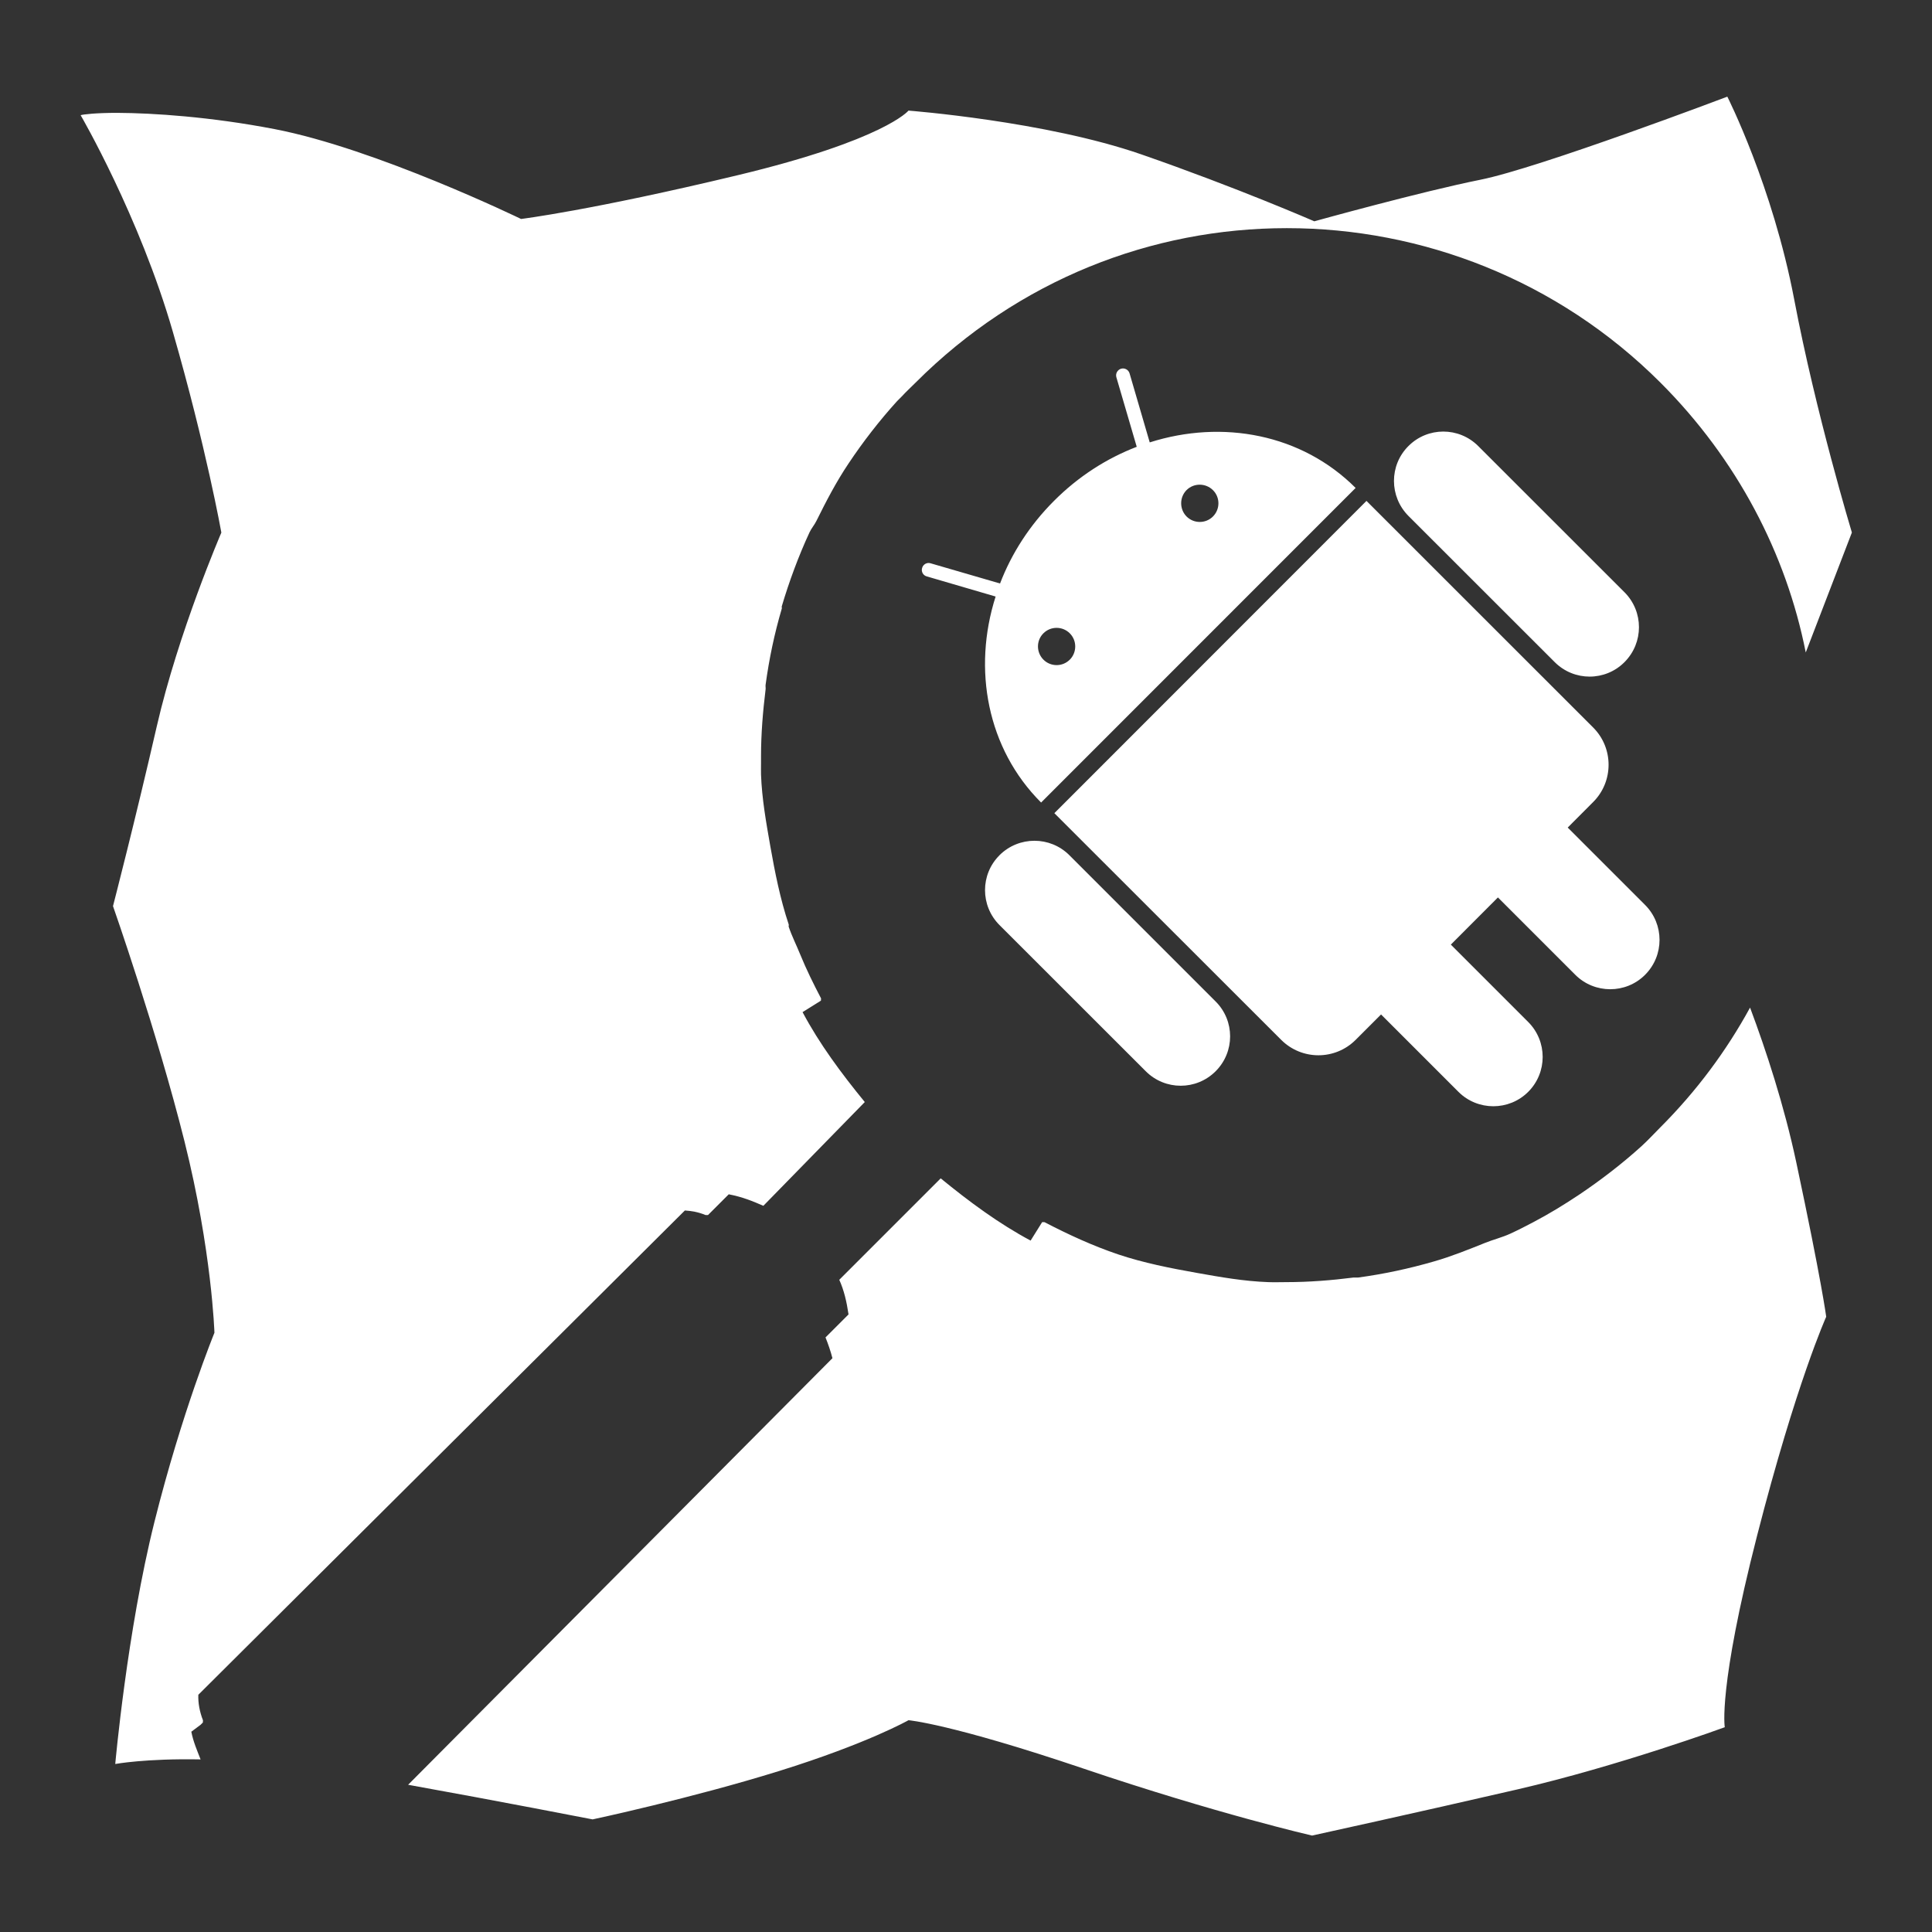 <?xml version="1.0" encoding="UTF-8" standalone="no"?>
<!-- Created with Inkscape (http://www.inkscape.org/) -->

<svg
   xmlns:dc="http://purl.org/dc/elements/1.1/"
   xmlns:cc="http://creativecommons.org/ns#"
   xmlns:rdf="http://www.w3.org/1999/02/22-rdf-syntax-ns#"
   xmlns:svg="http://www.w3.org/2000/svg"
   xmlns="http://www.w3.org/2000/svg"
   xmlns:sodipodi="http://sodipodi.sourceforge.net/DTD/sodipodi-0.dtd"
   xmlns:inkscape="http://www.inkscape.org/namespaces/inkscape"
   width="24"
   height="24"
   id="svg2"
   version="1.1"
   inkscape:version="0.48.4 r9939"
   inkscape:export-filename="/home/bruce/status-hdpi-v11.png"
   inkscape:export-xdpi="135"
   inkscape:export-ydpi="135"
   sodipodi:docname="status-v11.svg">
  <rect width="100%" height="100%" fill="#333333" stroke="none"/>
  <defs
     id="defs4" />
  <sodipodi:namedview
     id="base"
     pagecolor="#000000"
     bordercolor="#666666"
     borderopacity="1.0"
     inkscape:pageopacity="1"
     inkscape:pageshadow="2"
     inkscape:zoom="21.5"
     inkscape:cx="1.4883721"
     inkscape:cy="12"
     inkscape:document-units="px"
     inkscape:current-layer="g4650"
     showgrid="false"
     showguides="true"
     inkscape:guide-bbox="true"
     inkscape:window-width="1920"
     inkscape:window-height="1023"
     inkscape:window-x="0"
     inkscape:window-y="27"
     inkscape:window-maximized="1">
    <sodipodi:guide
       orientation="0,1"
       position="11.783,31"
       id="guide3052" />
  </sodipodi:namedview>
  <g
     inkscape:label="Layer 1"
     inkscape:groupmode="layer"
     id="layer1"
     transform="translate(0,-1028.362)">
    <g
       id="g4650"
       transform="translate(-20.872,759.623)">
      <path
         style="fill:#000000"
         d=""
         id="path5143"
         inkscape:connector-curvature="0" />
      <path
         id="path5236"
         style="fill:#ffffff;fill-opacity:1;fill-rule:nonzero;stroke:none"
         d="m 39.235,274.28 c -0.24,-0.24 -0.628,-0.24 -0.867,9e-5 -0.24,0.239 -0.239,0.628 2.68e-4,0.868 l 1.817,1.816 c 0.24,0.24 0.628,0.24 0.867,-7e-5 0.239,-0.24 0.24,-0.627 -2.49e-4,-0.868 l -1.817,-1.816 z m -5.264,4.562 2.816,2.814 c 0.256,0.256 0.67,0.256 0.926,-3e-5 l 0.315,-0.315 0.961,0.961 c 0.239,0.239 0.628,0.239 0.867,3.7e-4 0.24,-0.24 0.239,-0.629 -1.9e-4,-0.868 l -0.961,-0.961 0.585,-0.586 0.961,0.961 c 0.239,0.239 0.629,0.239 0.867,2e-5 0.24,-0.24 0.239,-0.629 -7.7e-5,-0.868 l -0.961,-0.961 0.316,-0.317 c 0.255,-0.255 0.256,-0.67 9.6e-5,-0.926 l -2.816,-2.815 -3.877,3.879 z m 1.969,-3.687 c -0.09,0.09 -0.237,0.091 -0.328,4e-5 -0.089,-0.09 -0.09,-0.237 -2.29e-4,-0.328 0.09,-0.09 0.238,-0.089 0.328,7.8e-4 0.091,0.09 0.09,0.237 1.52e-4,0.327 m -1.779,1.779 c -0.09,0.09 -0.237,0.09 -0.327,-4e-4 -0.09,-0.09 -0.091,-0.237 -5.52e-4,-0.327 0.091,-0.091 0.238,-0.09 0.328,-5e-5 0.09,0.09 0.09,0.237 -4.01e-4,0.328 m 0.993,-2.701 -0.25,-0.856 c -0.013,-0.045 -0.06,-0.071 -0.106,-0.058 -0.045,0.014 -0.071,0.061 -0.058,0.106 l 0.253,0.864 c -0.372,0.143 -0.724,0.367 -1.028,0.672 -0.304,0.304 -0.528,0.655 -0.67,1.026 l -0.863,-0.251 c -0.045,-0.014 -0.093,0.013 -0.105,0.058 -0.014,0.045 0.012,0.093 0.058,0.105 l 0.855,0.25 c -0.288,0.902 -0.106,1.889 0.565,2.559 l 3.907,-3.908 c -0.671,-0.671 -1.655,-0.853 -2.557,-0.566 m -1.867,5.129 c -0.24,0.239 -0.239,0.628 2e-5,0.867 l 1.817,1.816 c 0.24,0.24 0.628,0.24 0.868,6e-5 0.24,-0.24 0.24,-0.628 -2.48e-4,-0.867 l -1.817,-1.817 c -0.239,-0.239 -0.628,-0.239 -0.868,5.8e-4 m 9.038,-9.422 c 0,0 -2.335,0.885 -3.065,1.031 -0.73,0.146 -2.062,0.516 -2.062,0.516 0,0 -0.956,-0.417 -2.148,-0.831 -1.192,-0.414 -2.893,-0.544 -2.893,-0.544 0,0 -0.295,0.364 -2.12,0.802 -1.825,0.438 -2.693,0.544 -2.693,0.544 0,0 -1.8,-0.874 -3.065,-1.117 -0.791,-0.152 -1.505,-0.199 -1.948,-0.201 -0.266,-6.8e-4 -0.431,0.019 -0.458,0.029 0,0 0.732,1.257 1.146,2.693 0.414,1.436 0.602,2.492 0.602,2.492 0,0 -0.534,1.238 -0.802,2.406 -0.268,1.168 -0.544,2.234 -0.544,2.234 0,0 0.547,1.559 0.888,2.922 0.341,1.363 0.372,2.378 0.372,2.378 0,0 -0.404,0.986 -0.745,2.349 -0.341,1.363 -0.487,3.008 -0.487,3.008 0,0 0.376,-0.07 1.06,-0.057 -0.044,-0.113 -0.091,-0.22 -0.115,-0.344 l 0.115,-0.086 0.029,-0.029 c -0.003,-0.007 0.003,-0.021 0,-0.029 -0.04,-0.102 -0.061,-0.213 -0.057,-0.315 l 6.044,-6.016 c 0.082,0.006 0.16,0.017 0.258,0.057 l 0.029,0 0.258,-0.258 c 0.171,0.033 0.3,0.086 0.43,0.143 l 1.26,-1.289 c -0.289,-0.353 -0.566,-0.726 -0.773,-1.117 l 0.229,-0.143 c -0.004,-0.008 0.004,-0.02 0,-0.029 -0.094,-0.18 -0.182,-0.358 -0.258,-0.544 -0.046,-0.114 -0.104,-0.228 -0.143,-0.344 -0.003,-0.008 0.003,-0.021 0,-0.029 -0.105,-0.313 -0.172,-0.651 -0.229,-0.974 -0.052,-0.298 -0.104,-0.586 -0.115,-0.888 -0.002,-0.048 7.29e-4,-0.096 0,-0.143 -4.06e-4,-0.03 0,-0.056 0,-0.086 0,-0.276 0.023,-0.556 0.057,-0.831 0.002,-0.019 -0.003,-0.039 0,-0.057 0.044,-0.322 0.109,-0.632 0.201,-0.945 0.003,-0.008 -0.003,-0.02 0,-0.029 0.091,-0.306 0.208,-0.624 0.344,-0.917 0.024,-0.052 0.061,-0.092 0.086,-0.143 0.123,-0.248 0.244,-0.482 0.401,-0.716 0.176,-0.264 0.383,-0.532 0.602,-0.773 0.018,-0.02 0.039,-0.037 0.057,-0.057 0.055,-0.06 0.114,-0.114 0.172,-0.172 1.279,-1.279 2.936,-1.919 4.612,-1.919 1.676,0 3.362,0.641 4.641,1.919 0.952,0.952 1.562,2.124 1.805,3.352 0.235,-0.609 0.573,-1.49 0.573,-1.49 0,0 -0.448,-1.482 -0.716,-2.893 -0.268,-1.411 -0.831,-2.521 -0.831,-2.521 z m 0.286,11.315 c -0.293,0.536 -0.663,1.036 -1.117,1.49 -0.077,0.077 -0.149,0.156 -0.229,0.229 -0.241,0.219 -0.51,0.425 -0.773,0.602 -0.192,0.128 -0.372,0.238 -0.573,0.344 -0.097,0.051 -0.188,0.098 -0.286,0.143 -0.099,0.046 -0.214,0.074 -0.315,0.115 -0.207,0.083 -0.417,0.168 -0.63,0.229 -0.314,0.091 -0.624,0.157 -0.945,0.201 -0.009,9.1e-4 -0.019,-9.2e-4 -0.029,0 -0.009,9.1e-4 -0.019,-9.2e-4 -0.029,0 -0.274,0.035 -0.555,0.057 -0.831,0.057 -0.08,0 -0.15,0.003 -0.229,0 -0.302,-0.011 -0.59,-0.062 -0.888,-0.115 -0.322,-0.057 -0.661,-0.124 -0.974,-0.229 -0.317,-0.107 -0.616,-0.245 -0.917,-0.401 l -0.029,0 -0.143,0.229 c -0.391,-0.208 -0.764,-0.484 -1.117,-0.773 l -1.26,1.26 c 0.059,0.131 0.091,0.269 0.115,0.43 l -0.286,0.286 c 0.033,0.082 0.065,0.175 0.086,0.258 l -5.271,5.299 c 1.091,0.196 2.292,0.43 2.292,0.43 0,0 1.225,-0.261 2.32,-0.602 1.095,-0.341 1.604,-0.63 1.604,-0.63 0,0 0.522,0.042 2.177,0.602 1.655,0.56 2.836,0.831 2.836,0.831 0,0 1.284,-0.281 2.549,-0.573 1.265,-0.292 2.578,-0.773 2.578,-0.773 0,0 -0.086,-0.479 0.401,-2.378 0.487,-1.898 0.859,-2.721 0.859,-2.721 0,0 -0.056,-0.435 -0.372,-1.919 -0.151,-0.708 -0.375,-1.39 -0.573,-1.919 z"
         inkscape:connector-curvature="0" />
      <path
         inkscape:connector-curvature="0"
         id="path5236-0"
         style="fill:#f00000;fill-opacity:0;fill-rule:nonzero;stroke:none"
         d="m 40.814,266.693 c -0.261,-0.261 -0.685,-0.261 -0.946,10e-5 -0.262,0.261 -0.261,0.685 2.92e-4,0.946 l 1.982,1.981 c 0.262,0.262 0.685,0.261 0.946,-7e-5 0.261,-0.261 0.261,-0.685 -2.71e-4,-0.946 l -1.982,-1.981 z m -5.743,4.976 3.072,3.07 c 0.279,0.28 0.731,0.279 1.01,-3e-5 l 0.344,-0.344 1.049,1.048 c 0.261,0.261 0.685,0.261 0.946,4e-4 0.261,-0.261 0.261,-0.686 -2.08e-4,-0.947 l -1.049,-1.048 0.639,-0.639 1.049,1.048 c 0.261,0.261 0.686,0.261 0.946,2e-5 0.262,-0.261 0.261,-0.686 -8.4e-5,-0.947 l -1.048,-1.048 0.345,-0.345 c 0.279,-0.278 0.279,-0.731 1.04e-4,-1.01 l -3.071,-3.07 -4.23,4.231 z m 2.148,-4.022 c -0.098,0.099 -0.259,0.099 -0.357,4e-5 -0.098,-0.098 -0.099,-0.259 -2.5e-4,-0.358 0.098,-0.098 0.259,-0.097 0.357,8.5e-4 0.099,0.098 0.099,0.258 1.66e-4,0.357 m -1.941,1.941 c -0.098,0.098 -0.258,0.098 -0.357,-4.4e-4 -0.098,-0.098 -0.099,-0.259 -6.04e-4,-0.357 0.099,-0.099 0.259,-0.098 0.358,-5e-5 0.099,0.099 0.098,0.259 -4.38e-4,0.358 m 1.083,-2.947 -0.273,-0.933 c -0.014,-0.049 -0.066,-0.078 -0.115,-0.064 -0.049,0.015 -0.077,0.067 -0.063,0.115 l 0.276,0.943 c -0.406,0.156 -0.79,0.4 -1.122,0.733 -0.332,0.331 -0.576,0.715 -0.731,1.119 l -0.942,-0.274 c -0.049,-0.015 -0.101,0.014 -0.115,0.063 -0.015,0.049 0.014,0.101 0.063,0.115 l 0.933,0.272 c -0.314,0.984 -0.115,2.06 0.617,2.792 l 4.262,-4.263 c -0.732,-0.732 -1.806,-0.93 -2.79,-0.618 m -2.037,5.595 c -0.261,0.261 -0.261,0.685 2.1e-5,0.946 l 1.982,1.981 c 0.262,0.262 0.685,0.261 0.947,7e-5 0.262,-0.261 0.262,-0.685 -2.7e-4,-0.946 l -1.982,-1.982 c -0.261,-0.261 -0.685,-0.261 -0.946,6.4e-4 m 9.86,-10.278 c 0,0 -2.547,0.966 -3.344,1.125 -0.796,0.159 -2.25,0.562 -2.25,0.562 0,0 -1.043,-0.455 -2.344,-0.906 -1.301,-0.451 -3.156,-0.594 -3.156,-0.594 0,0 -0.321,0.397 -2.312,0.875 -1.991,0.478 -2.938,0.594 -2.938,0.594 0,0 -1.963,-0.953 -3.344,-1.219 -0.863,-0.166 -1.642,-0.217 -2.125,-0.219 -0.29,-7.4e-4 -0.47,0.021 -0.5,0.031 0,0 0.799,1.371 1.25,2.938 0.451,1.566 0.656,2.719 0.656,2.719 0,0 -0.583,1.351 -0.875,2.625 -0.292,1.274 -0.594,2.438 -0.594,2.438 0,0 0.597,1.701 0.969,3.188 0.372,1.487 0.406,2.594 0.406,2.594 0,0 -0.441,1.076 -0.812,2.562 -0.372,1.487 -0.531,3.281 -0.531,3.281 0,0 0.41,-0.076 1.156,-0.062 -0.048,-0.124 -0.099,-0.24 -0.125,-0.375 l 0.125,-0.094 0.031,-0.031 c -0.003,-0.008 0.003,-0.023 0,-0.031 -0.043,-0.111 -0.066,-0.232 -0.062,-0.344 l 6.594,-6.562 c 0.09,0.006 0.175,0.019 0.281,0.062 l 0.031,0 0.281,-0.281 c 0.186,0.036 0.327,0.094 0.469,0.156 l 1.375,-1.406 c -0.316,-0.386 -0.617,-0.792 -0.844,-1.219 l 0.25,-0.156 c -0.004,-0.009 0.004,-0.022 0,-0.031 -0.102,-0.197 -0.198,-0.39 -0.281,-0.594 -0.05,-0.124 -0.113,-0.249 -0.156,-0.375 -0.003,-0.009 0.003,-0.022 0,-0.031 -0.115,-0.341 -0.188,-0.711 -0.25,-1.062 -0.057,-0.325 -0.113,-0.64 -0.125,-0.969 -0.002,-0.052 7.96e-4,-0.104 0,-0.156 -4.43e-4,-0.033 0,-0.061 0,-0.094 0,-0.301 0.025,-0.607 0.062,-0.906 0.003,-0.02 -0.003,-0.042 0,-0.062 0.047,-0.351 0.119,-0.689 0.219,-1.031 0.003,-0.009 -0.003,-0.022 0,-0.031 0.099,-0.334 0.226,-0.681 0.375,-1 0.026,-0.056 0.066,-0.101 0.094,-0.156 0.134,-0.271 0.267,-0.526 0.438,-0.781 0.192,-0.288 0.418,-0.581 0.656,-0.844 0.019,-0.022 0.043,-0.041 0.062,-0.062 0.06,-0.065 0.124,-0.124 0.188,-0.188 1.395,-1.395 3.203,-2.094 5.031,-2.094 1.828,0 3.668,0.699 5.062,2.094 1.039,1.039 1.703,2.318 1.969,3.656 0.257,-0.665 0.625,-1.625 0.625,-1.625 0,0 -0.489,-1.616 -0.781,-3.156 -0.292,-1.54 -0.906,-2.75 -0.906,-2.75 z m 0.312,12.344 c -0.319,0.584 -0.724,1.13 -1.219,1.625 -0.084,0.085 -0.162,0.171 -0.25,0.25 -0.263,0.239 -0.556,0.464 -0.844,0.656 -0.209,0.14 -0.405,0.26 -0.625,0.375 -0.106,0.055 -0.205,0.107 -0.312,0.156 -0.108,0.05 -0.234,0.08 -0.344,0.125 -0.226,0.09 -0.455,0.184 -0.688,0.25 -0.342,0.1 -0.68,0.171 -1.031,0.219 -0.01,10e-4 -0.021,-0.001 -0.031,0 -0.01,10e-4 -0.021,-0.001 -0.031,0 -0.299,0.038 -0.605,0.062 -0.906,0.062 -0.087,0 -0.163,0.003 -0.25,0 -0.329,-0.012 -0.643,-0.068 -0.969,-0.125 -0.352,-0.062 -0.721,-0.135 -1.062,-0.25 -0.345,-0.116 -0.672,-0.267 -1,-0.438 l -0.031,0 -0.156,0.25 c -0.427,-0.227 -0.833,-0.528 -1.219,-0.844 l -1.375,1.375 c 0.064,0.143 0.1,0.293 0.125,0.469 l -0.312,0.312 c 0.036,0.09 0.071,0.191 0.094,0.281 l -5.75,5.781 c 1.19,0.214 2.5,0.469 2.5,0.469 0,0 1.337,-0.285 2.531,-0.656 1.195,-0.372 1.75,-0.688 1.75,-0.688 0,0 0.57,0.046 2.375,0.656 1.805,0.611 3.094,0.906 3.094,0.906 0,0 1.401,-0.306 2.781,-0.625 1.381,-0.319 2.812,-0.844 2.812,-0.844 0,0 -0.093,-0.523 0.438,-2.594 0.531,-2.071 0.938,-2.969 0.938,-2.969 0,0 -0.061,-0.474 -0.406,-2.094 -0.165,-0.772 -0.409,-1.517 -0.625,-2.094 z" />
    </g>
  </g>
</svg>
